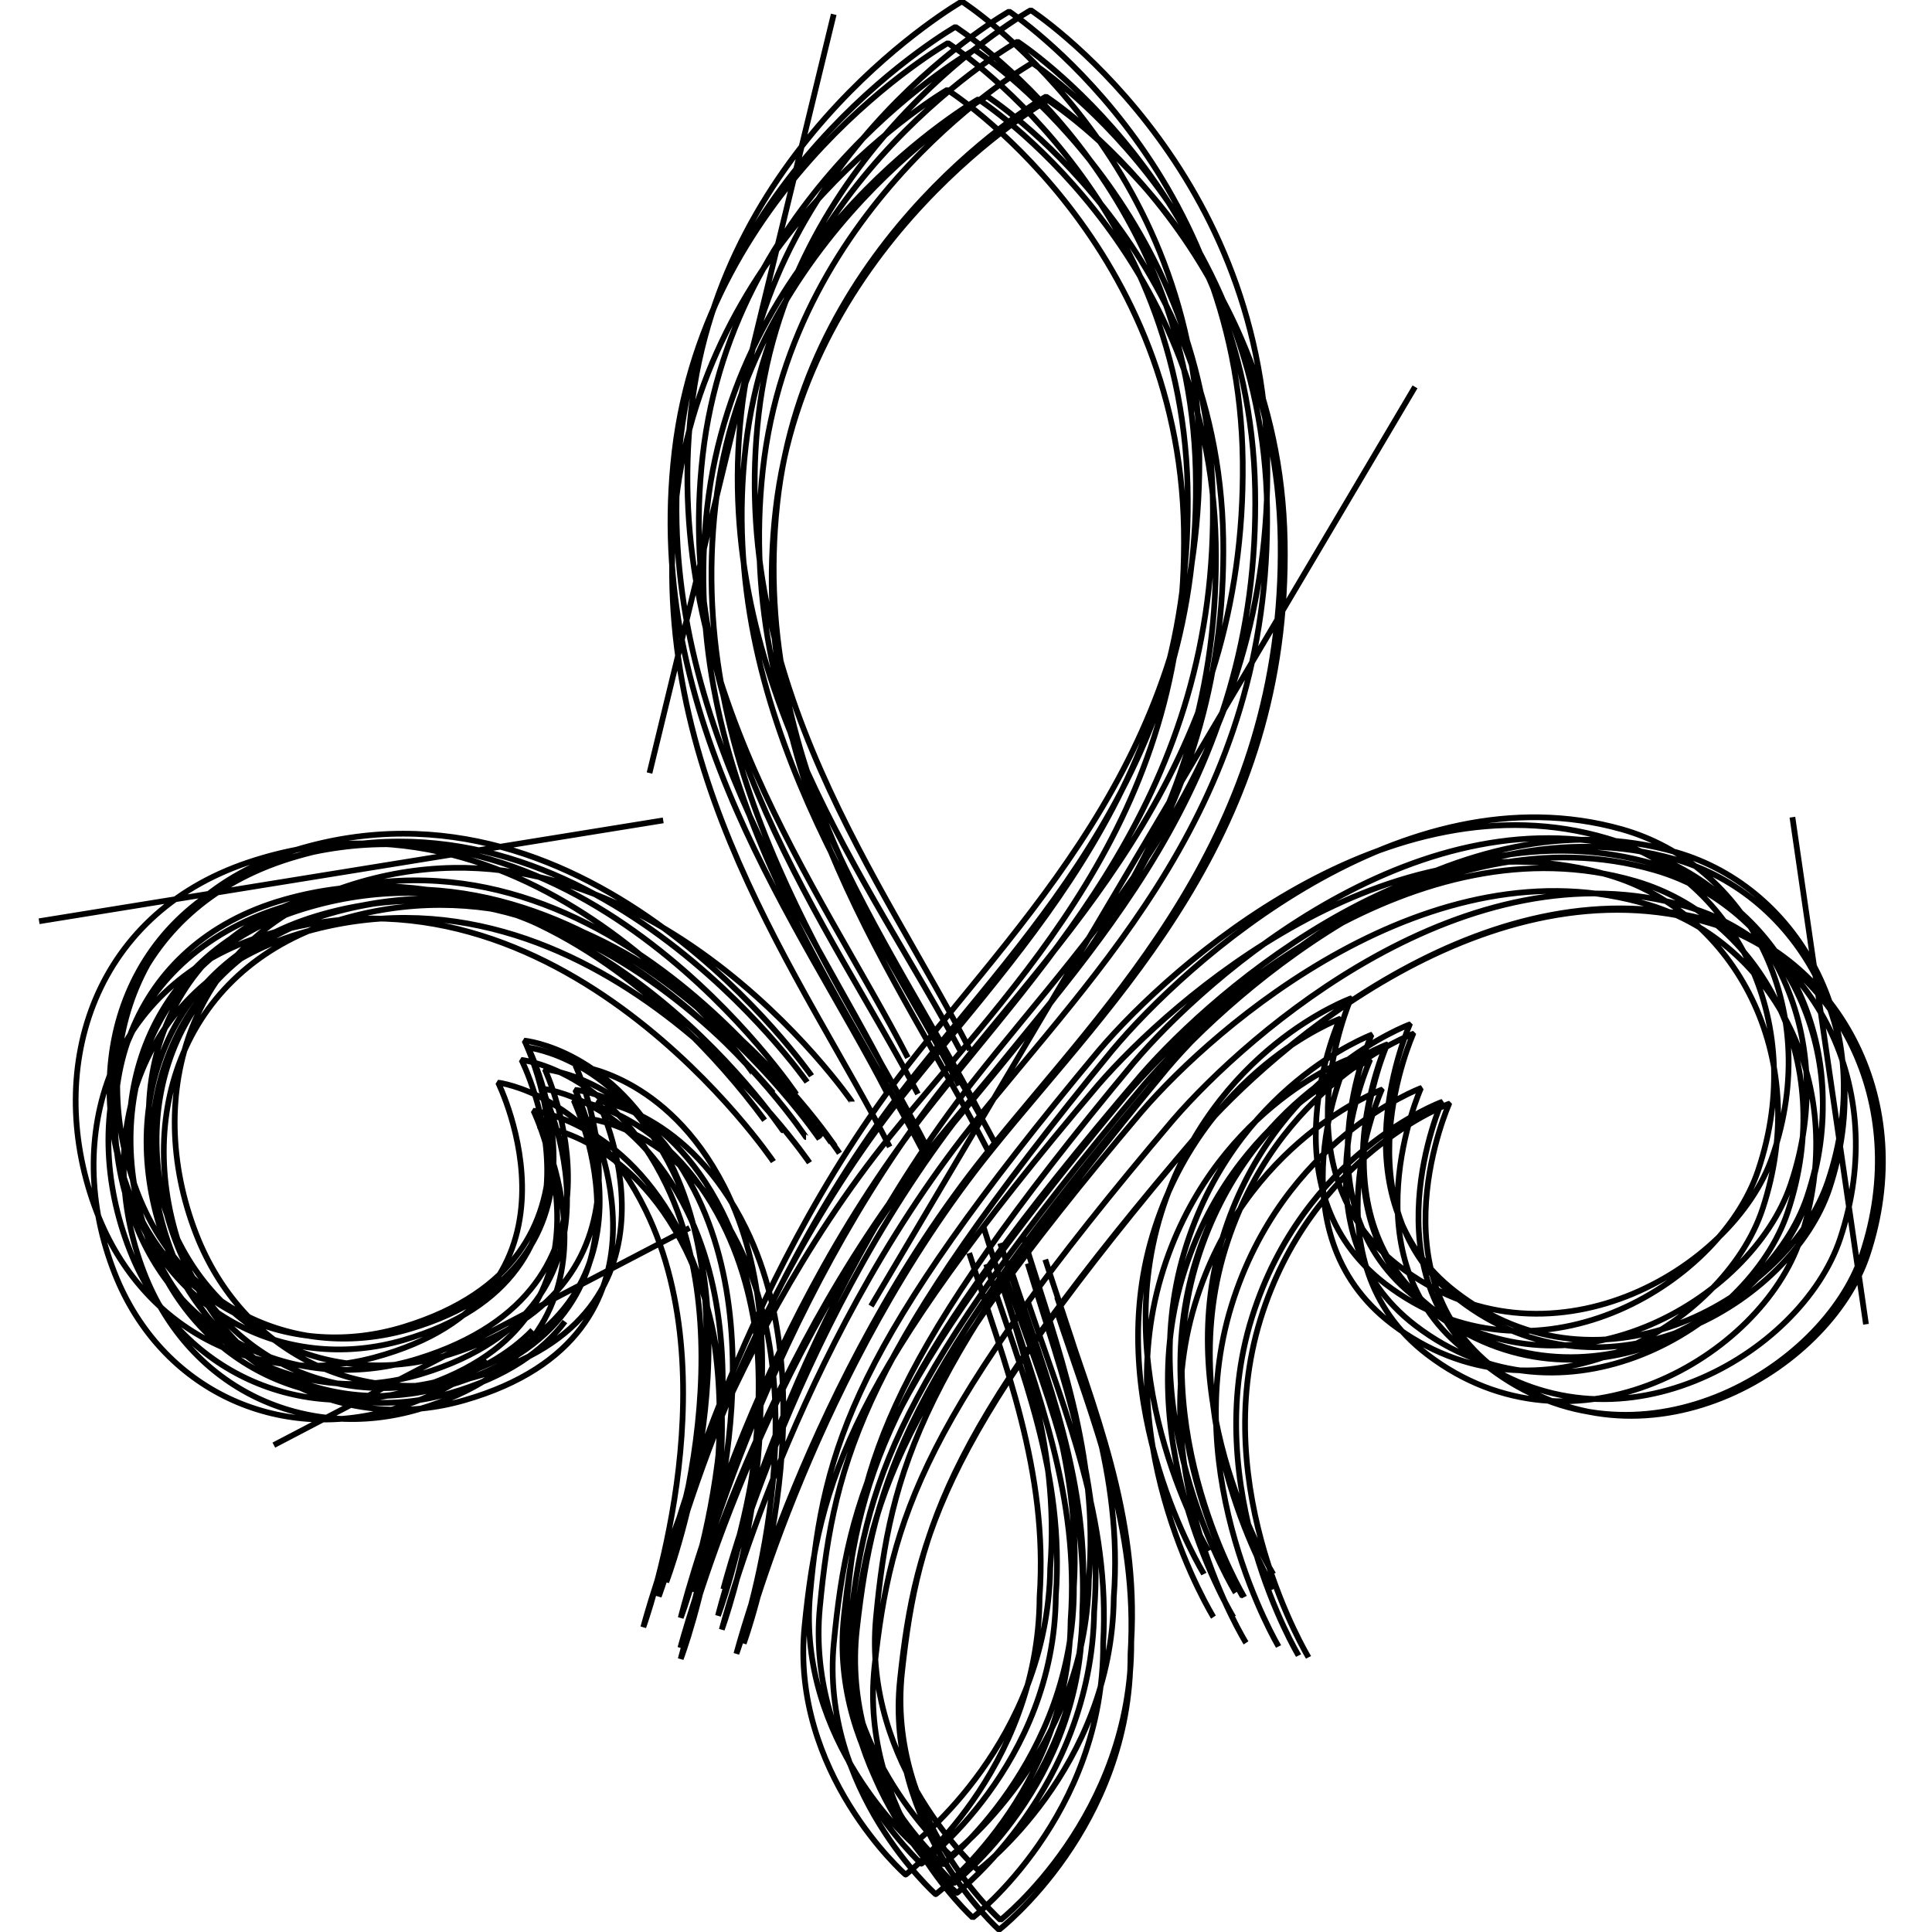 <?xml version="1.0" encoding="UTF-8" standalone="no"?>
<!-- Created with Inkscape (http://www.inkscape.org/) -->

<svg
   xmlns:dc="http://purl.org/dc/elements/1.1/"
   xmlns:cc="http://creativecommons.org/ns#"
   xmlns:rdf="http://www.w3.org/1999/02/22-rdf-syntax-ns#"
   xmlns:svg="http://www.w3.org/2000/svg"
   xmlns="http://www.w3.org/2000/svg"
   xmlns:sodipodi="http://sodipodi.sourceforge.net/DTD/sodipodi-0.dtd"
   xmlns:inkscape="http://www.inkscape.org/namespaces/inkscape"
   width="100mm"
   height="100mm"
   viewBox="0 0 100 100"
   version="1.1"
   id="svg87"
   inkscape:version="0.92.3 (2405546, 2018-03-11)"
   sodipodi:docname="logo-design.svg">
  <defs
     id="defs81">
    <inkscape:path-effect
       effect="sketch"
       id="path-effect885"
       is_visible="true"
       nbiter_approxstrokes="13"
       strokelength="300"
       strokelength_rdm="0.1;1"
       strokeoverlap="0.3"
       strokeoverlap_rdm="0.1;1"
       ends_tolerance="0;1"
       parallel_offset="0;2147483646"
       tremble_size="3;1"
       tremble_frequency="1"
       nbtangents="5"
       tgt_places_rdmness="1;1"
       tgtscale="10"
       tgtlength="100"
       tgtlength_rdm="0.3;1" />
    <inkscape:path-effect
       effect="knot"
       id="path-effect3778"
       is_visible="true"
       interruption_width="2"
       prop_to_stroke_width="true"
       add_stroke_width="true"
       add_other_stroke_width="true"
       switcher_size="15"
       crossing_points_vector="" />
    <inkscape:path-effect
       effect="sketch"
       id="path-effect5888"
       is_visible="true"
       nbiter_approxstrokes="5"
       strokelength="150"
       strokelength_rdm="1;1"
       strokeoverlap="0"
       strokeoverlap_rdm="0;1"
       ends_tolerance="0.1;1"
       parallel_offset="5;1"
       tremble_size="1;1"
       tremble_frequency="1"
       nbtangents="10"
       tgt_places_rdmness="0.2;1"
       tgtscale="0"
       tgtlength="99"
       tgtlength_rdm="0;1" />
    <inkscape:path-effect
       effect="sketch"
       id="path-effect885-5"
       is_visible="true"
       nbiter_approxstrokes="13"
       strokelength="300"
       strokelength_rdm="0.1;1"
       strokeoverlap="0.3"
       strokeoverlap_rdm="0.1;1"
       ends_tolerance="0;1"
       parallel_offset="0;2147483646"
       tremble_size="3;1"
       tremble_frequency="1"
       nbtangents="5"
       tgt_places_rdmness="1;1"
       tgtscale="10"
       tgtlength="100"
       tgtlength_rdm="0.3;1" />
  </defs>
  <sodipodi:namedview
     id="base"
     pagecolor="#ffffff"
     bordercolor="#666666"
     borderopacity="1.0"
     inkscape:pageopacity="0.0"
     inkscape:pageshadow="2"
     inkscape:zoom="0.98994949"
     inkscape:cx="11.489832"
     inkscape:cy="242.40404"
     inkscape:document-units="mm"
     inkscape:current-layer="layer1"
     showgrid="false"
     inkscape:window-width="1366"
     inkscape:window-height="712"
     inkscape:window-x="0"
     inkscape:window-y="0"
     inkscape:window-maximized="1"
     showguides="true"
     inkscape:guide-bbox="true"
     inkscape:snap-nodes="true"
     inkscape:snap-global="false" />
  <g
     inkscape:label="Layer 1"
     inkscape:groupmode="layer"
     id="layer1"
     transform="translate(0,-197)">
    <path
       style="fill:none;stroke:#000000;stroke-width:0.296;stroke-linecap:butt;stroke-linejoin:bevel;stroke-miterlimit:4;stroke-dasharray:none;stroke-opacity:1"
       d="m 66.179,282.222 c -7e-6,-10e-6 -1.5e-5,-2e-5 -2.6e-5,-4e-5 -5.33e-4,-9e-4 -0.006,-0.01 -0.016,-0.028 -0.01,-0.018 -0.025,-0.043 -0.044,-0.077 -0.038,-0.068 -0.093,-0.167 -0.162,-0.296 -0.138,-0.259 -0.33,-0.637 -0.553,-1.117 -0.444,-0.961 -1.007,-2.333 -1.483,-3.981 -0.951,-3.297 -1.558,-7.707 -0.173,-12.168 1.329,-4.282 3.769,-7.086 5.884,-8.823 2.114,-1.736 3.901,-2.405 3.917,-2.411 6.9e-5,-3e-5 1.04e-4,-4e-5 1.04e-4,-4e-5 0,0 -1.1e-5,2e-5 -3.4e-5,7e-5 -0.007,0.015 -0.991,2.221 -1.181,5.03 -0.095,1.404 0.009,2.96 0.533,4.467 0.524,1.507 1.47,2.966 3.06,4.176 3.823,2.91 8.143,2.935 11.761,1.483 3.617,-1.452 6.528,-4.378 7.524,-7.368 2.642,-7.926 -1.481,-15.298 -7.923,-17.185 -2.857,-0.837 -5.704,-0.846 -8.43,-0.32 -2.725,0.527 -5.329,1.589 -7.697,2.898 -4.736,2.617 -8.534,6.216 -10.482,8.47 -6.501,7.661 -10.155,12.813 -12.289,17.011 -2.133,4.196 -2.743,7.435 -3.159,11.267 -0.415,3.823 0.851,7.07 2.222,9.362 1.371,2.293 2.848,3.633 2.86,3.644 5.1e-5,4e-5 7.7e-5,7e-5 7.6e-5,7e-5 0,0 2.5e-5,-2e-5 7.6e-5,-6e-5 0.013,-0.01 1.714,-1.326 3.405,-3.757 1.691,-2.43 3.375,-5.977 3.346,-10.443 0.374,-6.443 -1.919,-11.847 -3.861,-17.582 m 10.598,16.226 c -7e-6,-10e-6 -1.6e-5,-3e-5 -2.7e-5,-4e-5 -5.45e-4,-9e-4 -0.006,-0.01 -0.017,-0.028 -0.01,-0.018 -0.026,-0.043 -0.045,-0.077 -0.039,-0.067 -0.096,-0.167 -0.166,-0.295 -0.141,-0.258 -0.34,-0.634 -0.568,-1.113 -0.458,-0.958 -1.038,-2.324 -1.533,-3.968 -0.991,-3.288 -1.642,-7.681 -0.297,-12.131 1.29,-4.269 3.706,-7.065 5.802,-8.794 2.096,-1.729 3.873,-2.394 3.889,-2.399 6.9e-5,-3e-5 1.03e-4,-4e-5 1.03e-4,-4e-5 0,0 -1.2e-5,3e-5 -3.6e-5,8e-5 -0.007,0.015 -1.004,2.226 -1.207,5.042 -0.102,1.408 -0.004,2.967 0.514,4.477 0.518,1.511 1.458,2.973 3.043,4.187 3.809,2.92 8.126,2.953 11.741,1.509 3.615,-1.444 6.528,-4.364 7.529,-7.348 2.654,-7.912 -1.446,-15.274 -7.859,-17.151 -2.843,-0.832 -5.676,-0.838 -8.384,-0.307 -2.709,0.531 -5.294,1.597 -7.643,2.909 -4.7,2.625 -8.453,6.23 -10.375,8.488 -6.408,7.669 -10,12.839 -12.079,17.038 -2.08,4.203 -2.652,7.445 -3.021,11.282 -0.368,3.83 0.94,7.078 2.348,9.376 1.407,2.297 2.91,3.639 2.923,3.651 5.2e-5,5e-5 7.8e-5,7e-5 7.9e-5,7e-5 0,0 2.6e-5,-2e-5 7.8e-5,-6e-5 0.014,-0.011 1.742,-1.323 3.476,-3.75 1.734,-2.427 3.47,-5.965 3.508,-10.426 0.47,-6.428 -1.737,-11.833 -3.581,-17.55 m 10.974,17.378 c -7e-6,-10e-6 -1.6e-5,-3e-5 -2.8e-5,-4e-5 -5.49e-4,-9e-4 -0.006,-0.01 -0.017,-0.028 -0.011,-0.018 -0.026,-0.043 -0.046,-0.077 -0.04,-0.067 -0.097,-0.167 -0.168,-0.295 -0.143,-0.258 -0.343,-0.634 -0.574,-1.113 -0.463,-0.958 -1.049,-2.325 -1.553,-3.969 -1.007,-3.29 -1.676,-7.686 -0.35,-12.142 1.272,-4.275 3.675,-7.078 5.76,-8.812 2.086,-1.735 3.857,-2.404 3.872,-2.41 6.8e-5,-3e-5 1.02e-4,-4e-5 1.02e-4,-4e-5 0,0 -1.3e-5,2e-5 -3.6e-5,8e-5 -0.007,0.016 -1.013,2.22 -1.226,5.029 -0.106,1.404 -0.015,2.958 0.498,4.464 0.513,1.506 1.447,2.963 3.025,4.17 3.794,2.904 8.098,2.921 11.701,1.461 3.603,-1.461 6.505,-4.399 7.497,-7.399 2.63,-7.954 -1.486,-15.352 -7.917,-17.272 -2.851,-0.851 -5.691,-0.876 -8.407,-0.365 -2.716,0.511 -5.308,1.557 -7.665,2.849 -4.712,2.583 -8.48,6.146 -10.409,8.378 -6.435,7.585 -10.041,12.688 -12.133,16.843 -2.093,4.155 -2.673,7.365 -3.052,11.16 -0.379,3.789 0.921,7 2.32,9.266 1.399,2.266 2.897,3.585 2.91,3.596 5.2e-5,5e-5 7.8e-5,7e-5 7.9e-5,7e-5 0,0 2.6e-5,-2e-5 7.7e-5,-6e-5 0.013,-0.01 1.737,-1.349 3.461,-3.811 1.725,-2.463 3.45,-6.049 3.473,-10.567 0.449,-6.511 -1.777,-11.992 -3.643,-17.798 m 14.164,17.788 c -7e-6,-10e-6 -1.6e-5,-2e-5 -2.7e-5,-4e-5 -5.31e-4,-8.8e-4 -0.006,-0.01 -0.016,-0.028 -0.01,-0.017 -0.025,-0.043 -0.044,-0.076 -0.038,-0.067 -0.093,-0.165 -0.162,-0.292 -0.138,-0.255 -0.33,-0.627 -0.552,-1.101 -0.444,-0.947 -1.006,-2.299 -1.481,-3.927 -0.949,-3.253 -1.553,-7.614 -0.163,-12.025 1.334,-4.236 3.778,-7.004 5.897,-8.716 2.119,-1.712 3.907,-2.364 3.924,-2.37 6.9e-5,-2e-5 1.04e-4,-3e-5 1.05e-4,-3e-5 0,0 -1.1e-5,2e-5 -3.4e-5,8e-5 -0.006,0.015 -0.987,2.242 -1.172,5.074 -0.092,1.416 0.014,2.984 0.542,4.503 0.528,1.519 1.477,2.99 3.071,4.214 3.832,2.943 8.164,2.991 11.792,1.562 3.628,-1.43 6.55,-4.337 7.557,-7.312 2.669,-7.888 -1.431,-15.239 -7.846,-17.106 -2.845,-0.828 -5.68,-0.83 -8.393,-0.297 -2.713,0.533 -5.303,1.602 -7.659,2.915 -4.711,2.627 -8.481,6.233 -10.413,8.49 -6.446,7.672 -10.063,12.827 -12.167,17.027 -2.104,4.199 -2.692,7.437 -3.083,11.27 -0.389,3.825 0.9,7.07 2.291,9.363 1.391,2.293 2.882,3.633 2.894,3.644 5.2e-5,5e-5 7.8e-5,7e-5 7.9e-5,7e-5 0,0 2.5e-5,-2e-5 7.6e-5,-6e-5 0.013,-0.01 1.729,-1.326 3.444,-3.757 1.715,-2.431 3.427,-5.975 3.434,-10.442 0.427,-6.439 -1.819,-11.848 -3.706,-17.576 m 11.636,16.75 c -7e-6,-10e-6 -1.6e-5,-3e-5 -2.7e-5,-4e-5 -5.47e-4,-9e-4 -0.006,-0.01 -0.017,-0.028 -0.011,-0.018 -0.026,-0.043 -0.045,-0.077 -0.039,-0.068 -0.096,-0.167 -0.167,-0.296 -0.142,-0.258 -0.341,-0.635 -0.571,-1.115 -0.46,-0.959 -1.043,-2.328 -1.541,-3.975 -0.997,-3.294 -1.653,-7.695 -0.311,-12.154 1.287,-4.278 3.703,-7.082 5.799,-8.818 2.096,-1.736 3.875,-2.405 3.89,-2.411 6.8e-5,-2e-5 1.03e-4,-3e-5 1.03e-4,-3e-5 0,0 -1.2e-5,2e-5 -3.6e-5,7e-5 -0.007,0.015 -1.003,2.22 -1.204,5.029 -0.1,1.404 -0.002,2.959 0.519,4.465 0.52,1.506 1.463,2.964 3.05,4.172 3.817,2.906 8.141,2.927 11.766,1.47 3.624,-1.457 6.549,-4.391 7.559,-7.386 2.68,-7.942 -1.394,-15.329 -7.776,-17.236 -2.829,-0.845 -5.648,-0.864 -8.343,-0.346 -2.695,0.517 -5.265,1.571 -7.599,2.869 -4.669,2.598 -8.39,6.175 -10.292,8.417 -6.341,7.612 -9.887,12.745 -11.929,16.913 -2.044,4.173 -2.589,7.394 -2.925,11.205 -0.336,3.805 1.001,7.027 2.433,9.306 1.431,2.278 2.952,3.605 2.966,3.616 5.3e-5,4e-5 8e-5,7e-5 8.2e-5,7e-5 1e-6,0 2.7e-5,-2e-5 7.9e-5,-6e-5 0.014,-0.011 1.762,-1.339 3.524,-3.788 1.764,-2.452 3.535,-6.017 3.618,-10.515 0.536,-6.476 -1.612,-11.938 -3.387,-17.707 m 11.521,20.991 c -7e-6,-10e-6 -1.6e-5,-3e-5 -2.7e-5,-5e-5 -5.47e-4,-8.8e-4 -0.006,-0.01 -0.017,-0.028 -0.011,-0.017 -0.026,-0.043 -0.045,-0.076 -0.039,-0.067 -0.096,-0.165 -0.167,-0.292 -0.142,-0.255 -0.341,-0.628 -0.571,-1.102 -0.46,-0.949 -1.043,-2.303 -1.542,-3.933 -0.998,-3.262 -1.655,-7.627 -0.315,-12.055 1.285,-4.248 3.699,-7.033 5.794,-8.756 2.095,-1.723 3.872,-2.385 3.887,-2.391 6.9e-5,-3e-5 1.04e-4,-4e-5 1.03e-4,-4e-5 0,0 -1.1e-5,3e-5 -3.5e-5,8e-5 -0.007,0.015 -1.005,2.23 -1.207,5.046 -0.101,1.408 -0.004,2.967 0.515,4.476 0.519,1.509 1.46,2.97 3.046,4.181 3.813,2.912 8.134,2.931 11.754,1.471 3.62,-1.461 6.541,-4.402 7.548,-7.406 2.671,-7.967 -1.412,-15.382 -7.803,-17.329 -2.833,-0.863 -5.657,-0.9 -8.355,-0.402 -2.699,0.497 -5.274,1.529 -7.612,2.805 -4.677,2.552 -8.409,6.082 -10.315,8.293 -6.362,7.514 -9.916,12.562 -11.97,16.676 -2.054,4.114 -2.606,7.293 -2.951,11.051 -0.345,3.753 0.985,6.928 2.41,9.167 1.425,2.239 2.94,3.535 2.954,3.547 5.3e-5,5e-5 8e-5,7e-5 8.1e-5,7e-5 10e-7,-10e-6 2.8e-5,-3e-5 7.9e-5,-7e-5 0.013,-0.011 1.758,-1.372 3.512,-3.867 1.756,-2.497 3.518,-6.124 3.589,-10.694 0.518,-6.582 -1.646,-12.14 -3.44,-18.019 m 9.122,16.074 c -7e-6,-10e-6 -1.6e-5,-2e-5 -2.8e-5,-4e-5 -5.46e-4,-8.9e-4 -0.006,-0.01 -0.017,-0.028 -0.011,-0.018 -0.026,-0.043 -0.045,-0.077 -0.039,-0.067 -0.096,-0.166 -0.167,-0.294 -0.142,-0.257 -0.341,-0.632 -0.571,-1.109 -0.459,-0.954 -1.042,-2.316 -1.54,-3.954 -0.996,-3.278 -1.653,-7.66 -0.312,-12.1 1.286,-4.26 3.7,-7.051 5.795,-8.777 2.095,-1.726 3.872,-2.389 3.888,-2.395 6.9e-5,-2e-5 1.03e-4,-4e-5 1.03e-4,-4e-5 0,0 -1.2e-5,3e-5 -3.6e-5,8e-5 -0.007,0.015 -1.005,2.229 -1.207,5.046 -0.101,1.409 -0.004,2.968 0.515,4.479 0.519,1.511 1.46,2.974 3.045,4.188 3.812,2.92 8.133,2.95 11.752,1.502 3.62,-1.448 6.539,-4.373 7.545,-7.362 2.668,-7.926 -1.418,-15.302 -7.812,-17.199 -2.835,-0.841 -5.66,-0.855 -8.36,-0.334 -2.701,0.521 -5.277,1.578 -7.617,2.879 -4.681,2.604 -8.415,6.187 -10.326,8.431 -6.369,7.623 -9.932,12.759 -11.989,16.931 -2.058,4.176 -2.614,7.4 -2.963,11.214 -0.349,3.807 0.977,7.033 2.4,9.314 1.422,2.28 2.936,3.608 2.949,3.62 5.2e-5,5e-5 7.9e-5,7e-5 8e-5,7e-5 1e-6,0 2.7e-5,-2e-5 7.9e-5,-6e-5 0.014,-0.011 1.754,-1.337 3.505,-3.784 1.752,-2.449 3.51,-6.012 3.575,-10.505 0.51,-6.472 -1.662,-11.925 -3.464,-17.689 m 15.032,18.777 c -7e-6,-1e-5 -1.6e-5,-3e-5 -2.7e-5,-4e-5 -5.37e-4,-9e-4 -0.006,-0.01 -0.016,-0.028 -0.01,-0.018 -0.025,-0.043 -0.045,-0.077 -0.039,-0.067 -0.094,-0.166 -0.164,-0.295 -0.139,-0.257 -0.334,-0.633 -0.559,-1.111 -0.449,-0.956 -1.019,-2.32 -1.503,-3.961 -0.967,-3.281 -1.593,-7.669 -0.228,-12.108 1.31,-4.26 3.735,-7.046 5.838,-8.769 2.103,-1.723 3.882,-2.381 3.897,-2.387 6.9e-5,-2e-5 1.04e-4,-4e-5 1.04e-4,-4e-5 0,0 -1.2e-5,3e-5 -3.6e-5,8e-5 -0.007,0.015 -1.001,2.233 -1.202,5.057 -0.101,1.412 -0.004,2.976 0.514,4.491 0.518,1.516 1.457,2.983 3.038,4.205 3.803,2.936 8.11,2.983 11.711,1.555 3.602,-1.429 6.497,-4.332 7.482,-7.302 2.61,-7.874 -1.537,-15.205 -8.006,-17.045 -2.869,-0.816 -5.727,-0.806 -8.464,-0.259 -2.737,0.547 -5.351,1.63 -7.731,2.96 -4.759,2.658 -8.578,6.299 -10.539,8.578 -6.543,7.744 -10.228,12.955 -12.383,17.196 -2.155,4.24 -2.781,7.51 -3.216,11.381 -0.434,3.86 0.816,7.143 2.172,9.463 1.357,2.32 2.824,3.684 2.836,3.694 5.1e-5,5e-5 7.6e-5,7e-5 7.5e-5,7e-5 0,0 2.4e-5,-10e-6 7.5e-5,-5e-5 0.013,-0.01 1.702,-1.303 3.377,-3.7 1.674,-2.396 3.337,-5.9 3.282,-10.313 0.336,-6.369 -1.992,-11.696 -3.975,-17.352 m 15.685,19.666 c -7e-6,-10e-6 -1.6e-5,-3e-5 -2.7e-5,-4e-5 -5.35e-4,-8.9e-4 -0.006,-0.01 -0.016,-0.028 -0.01,-0.017 -0.025,-0.043 -0.044,-0.076 -0.038,-0.067 -0.094,-0.165 -0.163,-0.293 -0.139,-0.256 -0.333,-0.629 -0.557,-1.104 -0.448,-0.95 -1.015,-2.307 -1.497,-3.94 -0.962,-3.265 -1.582,-7.638 -0.209,-12.067 1.318,-4.251 3.75,-7.035 5.858,-8.758 2.108,-1.723 3.891,-2.383 3.907,-2.389 6.9e-5,-3e-5 1.04e-4,-4e-5 1.04e-4,-4e-5 0,0 -1.2e-5,3e-5 -3.5e-5,8e-5 -0.007,0.015 -0.996,2.232 -1.191,5.05 -0.098,1.409 0.003,2.97 0.525,4.481 0.522,1.511 1.465,2.974 3.051,4.188 3.815,2.919 8.132,2.947 11.745,1.495 3.613,-1.451 6.52,-4.382 7.514,-7.376 2.636,-7.94 -1.489,-15.332 -7.933,-17.248 -2.857,-0.85 -5.705,-0.873 -8.43,-0.362 -2.725,0.511 -5.329,1.558 -7.696,2.849 -4.735,2.581 -8.532,6.143 -10.478,8.372 -6.498,7.583 -10.144,12.667 -12.276,16.821 -2.129,4.149 -2.737,7.353 -3.15,11.142 -0.412,3.781 0.858,6.989 2.232,9.25 1.374,2.261 2.853,3.577 2.865,3.588 5.2e-5,4e-5 7.8e-5,6e-5 7.7e-5,6e-5 0,0 2.5e-5,-2e-5 7.6e-5,-6e-5 0.012,-0.01 1.717,-1.353 3.411,-3.821 1.694,-2.468 3.382,-6.063 3.358,-10.588 0.381,-6.528 -1.905,-12.012 -3.841,-17.833 m 11.188,14.335 c -7e-6,-10e-6 -1.6e-5,-2e-5 -2.7e-5,-4e-5 -5.45e-4,-8.8e-4 -0.006,-0.01 -0.017,-0.027 -0.01,-0.017 -0.026,-0.043 -0.045,-0.076 -0.039,-0.066 -0.096,-0.164 -0.166,-0.291 -0.141,-0.254 -0.34,-0.625 -0.568,-1.097 -0.458,-0.945 -1.038,-2.293 -1.533,-3.916 -0.991,-3.247 -1.642,-7.593 -0.296,-11.995 1.291,-4.224 3.708,-6.985 5.804,-8.689 2.097,-1.705 3.874,-2.352 3.89,-2.358 6.9e-5,-2e-5 1.03e-4,-4e-5 1.03e-4,-4e-5 0,0 -1.2e-5,3e-5 -3.5e-5,8e-5 -0.007,0.015 -1.004,2.248 -1.206,5.087 -0.101,1.42 -0.003,2.991 0.516,4.514 0.519,1.523 1.46,2.998 3.045,4.227 3.811,2.955 8.131,3.012 11.747,1.593 3.617,-1.419 6.533,-4.317 7.536,-7.284 2.66,-7.866 -1.436,-15.199 -7.842,-17.047 -2.84,-0.819 -5.67,-0.814 -8.376,-0.272 -2.706,0.541 -5.288,1.618 -7.635,2.94 -4.694,2.644 -8.44,6.266 -10.359,8.534 -6.396,7.701 -9.979,12.888 -12.051,17.101 -2.074,4.216 -2.641,7.468 -3.004,11.316 -0.362,3.841 0.951,7.098 2.363,9.404 1.411,2.305 2.918,3.653 2.931,3.665 5.2e-5,4e-5 7.9e-5,7e-5 7.9e-5,7e-5 10e-7,0 2.7e-5,-2e-5 7.9e-5,-6e-5 0.014,-0.011 1.746,-1.316 3.485,-3.734 1.74,-2.418 3.482,-5.943 3.528,-10.39 0.482,-6.406 -1.715,-11.791 -3.546,-17.484 m 13.111,20.498 c -6e-6,-1e-5 -1.5e-5,-3e-5 -2.6e-5,-4e-5 -5.31e-4,-8.9e-4 -0.006,-0.01 -0.016,-0.028 -0.01,-0.017 -0.025,-0.043 -0.044,-0.076 -0.038,-0.067 -0.093,-0.165 -0.162,-0.293 -0.137,-0.256 -0.33,-0.63 -0.551,-1.105 -0.443,-0.951 -1.004,-2.309 -1.478,-3.943 -0.948,-3.266 -1.55,-7.642 -0.159,-12.07 1.335,-4.251 3.778,-7.032 5.897,-8.753 2.118,-1.721 3.906,-2.379 3.922,-2.385 6.9e-5,-2e-5 1.04e-4,-3e-5 1.05e-4,-3e-5 0,0 -1.1e-5,2e-5 -3.4e-5,7e-5 -0.006,0.015 -0.988,2.234 -1.174,5.056 -0.093,1.411 0.013,2.974 0.539,4.487 0.527,1.514 1.474,2.979 3.067,4.197 3.829,2.927 8.156,2.963 11.779,1.521 3.623,-1.442 6.54,-4.362 7.542,-7.348 2.656,-7.915 -1.456,-15.286 -7.885,-17.176 -2.851,-0.838 -5.693,-0.85 -8.413,-0.326 -2.72,0.524 -5.317,1.582 -7.68,2.886 -4.725,2.607 -8.511,6.195 -10.451,8.441 -6.478,7.637 -10.114,12.763 -12.236,16.945 -2.12,4.18 -2.721,7.405 -3.127,11.221 -0.404,3.808 0.872,7.039 2.251,9.32 1.379,2.281 2.863,3.612 2.875,3.623 5.1e-5,4e-5 7.7e-5,7e-5 7.7e-5,7e-5 0,-10e-6 2.5e-5,-2e-5 7.6e-5,-6e-5 0.013,-0.01 1.721,-1.336 3.422,-3.781 1.701,-2.445 3.397,-6.009 3.383,-10.498 0.397,-6.474 -1.877,-11.91 -3.795,-17.675 m 9.682,14.736 c -7e-6,-10e-6 -1.5e-5,-3e-5 -2.6e-5,-5e-5 -5.32e-4,-8.8e-4 -0.006,-0.01 -0.016,-0.028 -0.01,-0.017 -0.025,-0.043 -0.044,-0.076 -0.038,-0.067 -0.093,-0.165 -0.162,-0.292 -0.138,-0.255 -0.33,-0.628 -0.552,-1.102 -0.444,-0.949 -1.005,-2.303 -1.48,-3.934 -0.949,-3.26 -1.552,-7.628 -0.164,-12.05 1.333,-4.246 3.776,-7.023 5.893,-8.743 2.117,-1.719 3.904,-2.377 3.921,-2.383 7e-5,-2e-5 1.04e-4,-4e-5 1.05e-4,-4e-5 0,0 -1.1e-5,3e-5 -3.4e-5,8e-5 -0.006,0.015 -0.989,2.235 -1.176,5.057 -0.094,1.411 0.011,2.974 0.537,4.487 0.526,1.514 1.473,2.979 3.065,4.195 3.827,2.925 8.152,2.958 11.773,1.512 3.621,-1.446 6.536,-4.372 7.536,-7.362 2.652,-7.929 -1.464,-15.313 -7.897,-17.22 -2.853,-0.846 -5.697,-0.865 -8.418,-0.35 -2.721,0.515 -5.321,1.565 -7.685,2.86 -4.728,2.589 -8.519,6.159 -10.461,8.392 -6.486,7.598 -10.126,12.693 -12.252,16.855 -2.124,4.157 -2.728,7.367 -3.137,11.163 -0.408,3.788 0.866,7.002 2.242,9.268 1.377,2.266 2.858,3.586 2.87,3.597 5.1e-5,4e-5 7.7e-5,7e-5 7.7e-5,7e-5 -1e-6,0 2.5e-5,-2e-5 7.5e-5,-6e-5 0.013,-0.01 1.719,-1.349 3.417,-3.81 1.698,-2.462 3.39,-6.049 3.372,-10.565 0.39,-6.514 -1.89,-11.986 -3.816,-17.792 m 10.781,15.932 c -7e-6,-10e-6 -1.6e-5,-3e-5 -2.7e-5,-5e-5 -5.33e-4,-8.8e-4 -0.006,-0.01 -0.016,-0.028 -0.01,-0.017 -0.025,-0.043 -0.044,-0.076 -0.038,-0.067 -0.093,-0.166 -0.163,-0.294 -0.138,-0.256 -0.331,-0.63 -0.554,-1.106 -0.446,-0.952 -1.01,-2.311 -1.487,-3.945 -0.954,-3.267 -1.562,-7.64 -0.176,-12.06 1.331,-4.243 3.774,-7.014 5.892,-8.726 2.118,-1.712 3.907,-2.362 3.923,-2.368 7e-5,-3e-5 1.05e-4,-4e-5 1.05e-4,-4e-5 0,0 -1.1e-5,2e-5 -3.4e-5,8e-5 -0.006,0.015 -0.987,2.244 -1.171,5.079 -0.092,1.418 0.015,2.988 0.543,4.511 0.528,1.523 1.478,2.998 3.073,4.228 3.835,2.957 8.171,3.021 11.802,1.611 3.632,-1.41 6.559,-4.296 7.571,-7.25 2.682,-7.833 -1.406,-15.132 -7.806,-16.935 -2.838,-0.8 -5.666,-0.774 -8.372,-0.211 -2.706,0.563 -5.288,1.663 -7.636,3.008 -4.697,2.692 -8.447,6.363 -10.371,8.663 -6.409,7.805 -10.007,13.071 -12.089,17.341 -2.085,4.275 -2.66,7.569 -3.033,11.471 -0.372,3.892 0.932,7.198 2.335,9.543 1.403,2.343 2.904,3.723 2.917,3.734 5.2e-5,4e-5 7.9e-5,7e-5 7.9e-5,7e-5 0,0 2.6e-5,-2e-5 7.8e-5,-6e-5 0.015,-0.011 1.739,-1.283 3.469,-3.656 1.73,-2.372 3.46,-5.837 3.492,-10.21 0.461,-6.302 -1.755,-11.586 -3.606,-17.171 m -1.357,-11.082 c -2.28,-4.305 -5.488,-9.064 -7.936,-14.482 -2.449,-5.418 -4.138,-11.492 -3.391,-18.418 0.746,-6.917 4.213,-12.133 7.49,-15.615 3.279,-3.483 6.372,-5.233 6.386,-5.241 3.3e-5,-2e-5 5e-5,-2e-5 5e-5,-2e-5 -10e-7,0 1.6e-5,1e-5 4.8e-5,3e-5 8.69e-4,5.7e-4 0.013,0.009 0.037,0.025 0.023,0.016 0.057,0.039 0.102,0.07 0.088,0.062 0.218,0.155 0.381,0.278 0.328,0.246 0.794,0.614 1.354,1.103 1.12,0.978 2.613,2.44 4.11,4.383 2.995,3.885 6.015,9.697 6.104,17.415 0.089,7.73 -2.136,13.736 -5.197,18.845 -3.061,5.107 -6.959,9.315 -10.203,13.429 -9.188,11.65 -12.964,26.239 -12.974,26.276 -10e-6,4e-5 -1.5e-5,6e-5 -1.5e-5,6e-5 0,0 7e-6,-2e-5 2.1e-5,-6e-5 3.54e-4,-9.6e-4 0.005,-0.014 0.014,-0.038 0.009,-0.024 0.021,-0.059 0.037,-0.105 0.032,-0.092 0.078,-0.228 0.135,-0.403 0.114,-0.35 0.271,-0.858 0.445,-1.495 0.348,-1.273 0.765,-3.058 1.042,-5.115 0.553,-4.111 0.548,-9.317 -1.692,-13.666 -1.503,-2.918 -3.424,-4.481 -4.977,-5.314 -0.776,-0.416 -1.46,-0.649 -1.952,-0.779 -0.246,-0.065 -0.444,-0.103 -0.581,-0.126 -0.069,-0.011 -0.122,-0.018 -0.159,-0.023 -0.037,-0.004 -0.057,-0.006 -0.059,-0.006 -1.19e-4,-1e-5 -1.79e-4,-2e-5 -1.8e-4,-1e-5 0,0 9e-6,2e-5 2.9e-5,6e-5 4.45e-4,9.5e-4 0.006,0.013 0.016,0.035 0.01,0.022 0.025,0.055 0.043,0.098 0.037,0.086 0.089,0.211 0.15,0.371 0.123,0.32 0.285,0.779 0.443,1.341 0.314,1.122 0.609,2.653 0.533,4.293 -0.076,1.64 -0.522,3.389 -1.693,4.957 -1.171,1.568 -3.067,2.955 -6.048,3.882 -5.921,1.84 -12.062,-0.778 -14.532,-6.713 -1.435,-3.447 -1.553,-7.134 -0.301,-10.25 1.251,-3.115 3.873,-5.66 7.906,-6.801 3.744,-1.059 7.228,-0.812 10.346,0.167 3.119,0.979 5.865,2.686 8.145,4.536 2.279,1.85 4.085,3.837 5.325,5.368 0.411,0.508 0.76,0.965 1.043,1.35 m -12.017,10.863 c -1.169,1.206 -2.878,2.248 -5.33,2.956 -5.86,1.693 -11.956,-1.048 -14.363,-7.144 -1.399,-3.542 -1.483,-7.317 -0.198,-10.521 1.285,-3.204 3.938,-5.835 8.013,-7.089 3.782,-1.164 7.3,-1.007 10.45,-0.119 3.15,0.888 5.931,2.509 8.239,4.276 2.308,1.767 4.143,3.679 5.402,5.152 0.629,0.736 1.115,1.363 1.444,1.806 0.164,0.222 0.289,0.397 0.374,0.518 0.042,0.06 0.074,0.107 0.096,0.139 0.011,0.016 0.019,0.028 0.025,0.036 0.005,0.008 0.008,0.013 0.009,0.013 m 5.789,-2.246 c -2.259,-4.325 -5.44,-9.109 -7.858,-14.552 -2.418,-5.443 -4.073,-11.547 -3.281,-18.505 0.791,-6.951 4.298,-12.195 7.614,-15.703 3.315,-3.508 6.437,-5.277 6.452,-5.285 3.4e-5,-2e-5 5.1e-5,-3e-5 5.1e-5,-3e-5 0,0 1.7e-5,1e-5 4.9e-5,3e-5 8.78e-4,5.7e-4 0.013,0.009 0.037,0.024 0.024,0.016 0.058,0.039 0.103,0.07 0.089,0.062 0.22,0.153 0.385,0.275 0.331,0.244 0.802,0.609 1.368,1.093 1.132,0.97 2.642,2.421 4.161,4.35 3.039,3.86 6.113,9.63 6.279,17.303 0.166,7.681 -1.992,13.648 -4.985,18.714 -2.992,5.064 -6.821,9.233 -9.997,13.305 -9.005,11.547 -12.545,25.985 -12.556,26.029 -9e-6,4e-5 -1.3e-5,6e-5 -1.3e-5,6e-5 10e-7,0 8e-6,-2e-5 2.3e-5,-6e-5 3.71e-4,-9.7e-4 0.005,-0.014 0.014,-0.038 0.009,-0.024 0.022,-0.06 0.039,-0.106 0.034,-0.093 0.082,-0.23 0.142,-0.407 0.12,-0.354 0.285,-0.867 0.47,-1.51 0.37,-1.285 0.816,-3.088 1.128,-5.165 0.623,-4.156 0.704,-9.405 -1.449,-13.809 -1.443,-2.952 -3.322,-4.542 -4.841,-5.394 -0.76,-0.426 -1.43,-0.667 -1.912,-0.802 -0.241,-0.068 -0.435,-0.108 -0.57,-0.132 -0.067,-0.012 -0.12,-0.02 -0.156,-0.025 -0.036,-0.005 -0.056,-0.007 -0.058,-0.007 -1.16e-4,-1e-5 -1.74e-4,-2e-5 -1.72e-4,-2e-5 0,0 10e-6,2e-5 3e-5,6e-5 4.66e-4,9.4e-4 0.006,0.013 0.017,0.035 0.011,0.022 0.026,0.055 0.045,0.097 0.038,0.085 0.093,0.208 0.158,0.366 0.13,0.316 0.301,0.77 0.469,1.325 0.337,1.11 0.661,2.622 0.616,4.244 -0.044,1.622 -0.457,3.35 -1.589,4.896 -1.132,1.545 -2.984,2.906 -5.9,3.795 -5.789,1.763 -11.825,-0.919 -14.144,-6.942 -1.347,-3.498 -1.382,-7.236 -0.048,-10.401 1.335,-3.165 4.04,-5.76 8.182,-6.966 3.845,-1.12 7.418,-0.926 10.624,-3.8e-4 3.205,0.925 6.042,2.581 8.402,4.381 2.36,1.8 4.244,3.743 5.539,5.238 0.648,0.748 1.148,1.383 1.487,1.833 0.17,0.225 0.299,0.403 0.386,0.526 0.044,0.061 0.077,0.109 0.099,0.141 0.011,0.016 0.02,0.028 0.025,0.037 0.006,0.008 0.009,0.013 0.009,0.013 m 8.704,0.566 c -2.223,-4.333 -5.368,-9.129 -7.757,-14.592 -2.389,-5.463 -4.021,-11.593 -3.213,-18.588 0.807,-6.988 4.318,-12.274 7.634,-15.817 3.315,-3.543 6.433,-5.343 6.447,-5.352 3.4e-5,-2e-5 5e-5,-3e-5 5e-5,-3e-5 1e-6,0 1.7e-5,1e-5 5e-5,3e-5 8.77e-4,5.6e-4 0.013,0.009 0.037,0.024 0.023,0.015 0.058,0.038 0.103,0.069 0.089,0.061 0.219,0.151 0.385,0.271 0.33,0.24 0.801,0.6 1.366,1.078 1.13,0.957 2.637,2.389 4.151,4.296 3.029,3.813 6.087,9.523 6.223,17.109 0.136,7.594 -2.055,13.482 -5.084,18.466 -3.029,4.986 -6.893,9.065 -10.11,13.058 -9.106,11.303 -12.804,25.496 -12.81,25.517 -10e-6,4e-5 -1.4e-5,6e-5 -1.4e-5,6e-5 0,-10e-6 7e-6,-3e-5 2.2e-5,-7e-5 3.6e-4,-9.9e-4 0.005,-0.014 0.014,-0.039 0.009,-0.025 0.021,-0.061 0.038,-0.109 0.033,-0.095 0.08,-0.235 0.138,-0.415 0.116,-0.361 0.276,-0.885 0.454,-1.541 0.356,-1.312 0.784,-3.151 1.074,-5.271 0.579,-4.241 0.605,-9.599 -1.603,-14.11 -1.48,-3.024 -3.387,-4.67 -4.928,-5.562 -0.77,-0.446 -1.449,-0.704 -1.937,-0.851 -0.244,-0.073 -0.441,-0.119 -0.577,-0.146 -0.068,-0.014 -0.122,-0.023 -0.158,-0.029 -0.037,-0.006 -0.057,-0.008 -0.059,-0.008 -1.18e-4,-2e-5 -1.77e-4,-3e-5 -1.77e-4,-3e-5 0,0 10e-6,2e-5 2.9e-5,6e-5 4.54e-4,9.2e-4 0.006,0.013 0.016,0.034 0.01,0.022 0.025,0.053 0.044,0.095 0.037,0.083 0.09,0.203 0.153,0.357 0.126,0.308 0.291,0.751 0.452,1.292 0.323,1.083 0.628,2.559 0.564,4.142 -0.064,1.582 -0.498,3.271 -1.654,4.768 -1.156,1.497 -3.036,2.804 -5.992,3.613 -5.869,1.606 -11.972,-1.214 -14.381,-7.417 -1.4,-3.605 -1.484,-7.443 -0.198,-10.71 1.286,-3.268 3.942,-5.961 8.023,-7.3 3.786,-1.242 7.313,-1.155 10.468,-0.336 3.156,0.819 5.947,2.371 8.262,4.073 2.316,1.701 4.16,3.555 5.426,4.982 0.633,0.714 1.121,1.322 1.452,1.752 0.165,0.215 0.291,0.386 0.376,0.503 0.042,0.059 0.075,0.104 0.096,0.135 0.011,0.015 0.019,0.027 0.025,0.035 0.005,0.008 0.009,0.012 0.009,0.013 m 5.554,-0.844 c -2.239,-4.329 -5.401,-9.116 -7.803,-14.561 -2.402,-5.444 -4.044,-11.547 -3.244,-18.501 0.799,-6.947 4.309,-12.184 7.624,-15.685 3.315,-3.501 6.434,-5.264 6.449,-5.273 3.3e-5,-2e-5 5e-5,-3e-5 5e-5,-3e-5 1e-6,0 1.7e-5,1e-5 5e-5,3e-5 8.76e-4,5.7e-4 0.013,0.009 0.037,0.025 0.023,0.016 0.058,0.039 0.103,0.07 0.089,0.062 0.219,0.154 0.385,0.276 0.331,0.245 0.802,0.61 1.367,1.096 1.131,0.972 2.639,2.427 4.155,4.361 3.033,3.869 6.098,9.654 6.247,17.347 0.149,7.702 -2.028,13.688 -5.041,18.774 -3.012,5.085 -6.863,9.274 -10.061,13.367 -9.065,11.603 -12.688,26.118 -12.699,26.161 -9e-6,4e-5 -1.4e-5,6e-5 -1.4e-5,6e-5 0,0 8e-6,-2e-5 2.3e-5,-6e-5 3.65e-4,-9.7e-4 0.005,-0.014 0.014,-0.038 0.009,-0.024 0.022,-0.06 0.038,-0.106 0.033,-0.093 0.081,-0.229 0.139,-0.405 0.118,-0.352 0.28,-0.862 0.461,-1.502 0.362,-1.279 0.798,-3.072 1.097,-5.138 0.598,-4.132 0.648,-9.356 -1.536,-13.731 -1.464,-2.933 -3.358,-4.509 -4.89,-5.35 -0.766,-0.421 -1.441,-0.657 -1.926,-0.789 -0.243,-0.066 -0.438,-0.106 -0.574,-0.129 -0.068,-0.012 -0.121,-0.019 -0.157,-0.024 -0.037,-0.005 -0.057,-0.006 -0.059,-0.007 -1.17e-4,-1e-5 -1.76e-4,-2e-5 -1.75e-4,-1e-5 0,0 10e-6,2e-5 3e-5,6e-5 4.59e-4,9.5e-4 0.006,0.013 0.017,0.035 0.01,0.022 0.025,0.055 0.044,0.098 0.038,0.085 0.091,0.21 0.155,0.369 0.127,0.318 0.295,0.775 0.46,1.334 0.329,1.117 0.642,2.639 0.587,4.271 -0.055,1.632 -0.48,3.371 -1.626,4.929 -1.146,1.558 -3.013,2.933 -5.952,3.842 -5.835,1.805 -11.907,-0.843 -14.277,-6.819 -1.377,-3.471 -1.439,-7.182 -0.132,-10.321 1.307,-3.138 3.985,-5.708 8.092,-6.88 3.813,-1.089 7.358,-0.867 10.537,0.085 3.179,0.952 5.987,2.634 8.323,4.459 2.336,1.825 4.196,3.79 5.475,5.302 0.639,0.756 1.133,1.399 1.467,1.853 0.167,0.227 0.295,0.407 0.38,0.531 0.043,0.062 0.076,0.11 0.097,0.142 0.011,0.016 0.019,0.029 0.025,0.037 0.006,0.008 0.009,0.013 0.009,0.013 m 2.464,-3.122 c -2.237,-4.344 -5.394,-9.15 -7.788,-14.619 -2.394,-5.468 -4.027,-11.601 -3.211,-18.593 0.815,-6.985 4.341,-12.261 7.671,-15.796 3.33,-3.534 6.462,-5.325 6.476,-5.333 3.4e-5,-2e-5 5.1e-5,-3e-5 5.2e-5,-3e-5 0,0 1.6e-5,1e-5 4.9e-5,3e-5 8.81e-4,5.6e-4 0.013,0.009 0.037,0.024 0.024,0.015 0.058,0.038 0.103,0.069 0.09,0.061 0.22,0.152 0.386,0.273 0.332,0.242 0.805,0.603 1.373,1.083 1.136,0.961 2.652,2.399 4.178,4.313 3.053,3.83 6.142,9.558 6.328,17.179 0.186,7.627 -1.958,13.547 -4.936,18.565 -2.978,5.018 -6.793,9.137 -9.956,13.162 -8.969,11.415 -12.472,25.702 -12.482,25.741 -9e-6,4e-5 -1.3e-5,6e-5 -1.3e-5,6e-5 10e-7,0 8e-6,-2e-5 2.4e-5,-6e-5 3.73e-4,-9.8e-4 0.005,-0.014 0.014,-0.038 0.009,-0.025 0.022,-0.061 0.039,-0.108 0.034,-0.094 0.083,-0.233 0.143,-0.412 0.121,-0.358 0.288,-0.877 0.474,-1.527 0.373,-1.3 0.825,-3.123 1.142,-5.224 0.635,-4.205 0.73,-9.511 -1.408,-13.976 -1.433,-2.992 -3.305,-4.613 -4.818,-5.487 -0.757,-0.437 -1.425,-0.688 -1.906,-0.829 -0.24,-0.071 -0.434,-0.114 -0.568,-0.14 -0.067,-0.013 -0.12,-0.021 -0.156,-0.027 -0.036,-0.005 -0.056,-0.008 -0.058,-0.008 -1.16e-4,-1e-5 -1.73e-4,-2e-5 -1.71e-4,-2e-5 0,0 1.1e-5,2e-5 3.1e-5,6e-5 4.69e-4,9.3e-4 0.006,0.013 0.017,0.035 0.011,0.022 0.026,0.054 0.045,0.096 0.039,0.083 0.094,0.205 0.159,0.361 0.131,0.312 0.304,0.76 0.474,1.307 0.34,1.095 0.669,2.587 0.63,4.187 -0.039,1.6 -0.445,3.305 -1.571,4.825 -1.126,1.519 -2.97,2.849 -5.874,3.693 -5.766,1.675 -11.784,-1.084 -14.076,-7.209 -1.332,-3.559 -1.351,-7.353 -0.001,-10.576 1.351,-3.223 4.071,-5.874 8.234,-7.156 3.863,-1.189 7.456,-1.057 10.679,-0.193 3.222,0.864 6.078,2.46 8.454,4.203 2.376,1.742 4.277,3.634 5.584,5.089 0.654,0.728 1.159,1.347 1.502,1.786 0.171,0.219 0.302,0.393 0.39,0.512 0.044,0.06 0.077,0.106 0.1,0.137 0.011,0.016 0.02,0.028 0.026,0.036 0.006,0.008 0.009,0.013 0.009,0.013 m 4.305,-0.046 c -2.209,-4.375 -5.336,-9.213 -7.704,-14.711 -2.367,-5.497 -3.975,-11.655 -3.137,-18.67 0.838,-7.008 4.378,-12.298 7.72,-15.843 3.341,-3.544 6.479,-5.339 6.493,-5.347 3.4e-5,-2e-5 5.1e-5,-3e-5 5.1e-5,-3e-5 10e-7,0 1.7e-5,1e-5 5e-5,3e-5 8.83e-4,5.6e-4 0.013,0.009 0.037,0.024 0.024,0.015 0.058,0.038 0.103,0.069 0.09,0.061 0.221,0.151 0.387,0.272 0.333,0.241 0.807,0.601 1.376,1.081 1.139,0.959 2.658,2.395 4.187,4.307 3.06,3.826 6.156,9.551 6.347,17.173 0.19,7.628 -1.953,13.555 -4.932,18.579 -2.979,5.024 -6.796,9.153 -9.963,13.188 -8.979,11.443 -12.5,25.771 -12.51,25.811 -9e-6,3e-5 -1.3e-5,5e-5 -1.3e-5,5e-5 1e-6,0 9e-6,-2e-5 2.4e-5,-6e-5 3.72e-4,-9.8e-4 0.005,-0.014 0.014,-0.038 0.009,-0.025 0.022,-0.06 0.039,-0.107 0.034,-0.094 0.082,-0.232 0.143,-0.41 0.12,-0.357 0.287,-0.874 0.472,-1.522 0.372,-1.296 0.821,-3.114 1.135,-5.208 0.629,-4.192 0.717,-9.483 -1.428,-13.931 -1.438,-2.981 -3.314,-4.594 -4.83,-5.462 -0.758,-0.434 -1.428,-0.682 -1.909,-0.822 -0.241,-0.07 -0.435,-0.113 -0.569,-0.138 -0.067,-0.013 -0.12,-0.021 -0.156,-0.026 -0.036,-0.005 -0.056,-0.007 -0.058,-0.008 -1.17e-4,-1e-5 -1.74e-4,-2e-5 -1.73e-4,-2e-5 1e-6,0 1.1e-5,2e-5 3.1e-5,6e-5 4.68e-4,9.4e-4 0.006,0.013 0.017,0.035 0.011,0.022 0.026,0.054 0.045,0.096 0.039,0.084 0.093,0.206 0.158,0.363 0.13,0.313 0.302,0.762 0.471,1.312 0.338,1.099 0.665,2.596 0.624,4.202 -0.041,1.606 -0.451,3.317 -1.58,4.843 -1.129,1.526 -2.976,2.864 -5.886,3.719 -5.776,1.698 -11.801,-1.043 -14.103,-7.143 -1.337,-3.544 -1.362,-7.326 -0.016,-10.536 1.346,-3.21 4.062,-5.85 8.22,-7.116 3.859,-1.175 7.448,-1.031 10.668,-0.156 3.219,0.875 6.072,2.482 8.447,4.234 2.374,1.752 4.273,3.652 5.579,5.113 0.653,0.731 1.158,1.353 1.5,1.793 0.171,0.22 0.302,0.395 0.39,0.514 0.044,0.06 0.077,0.106 0.1,0.138 0.011,0.016 0.02,0.028 0.026,0.036 0.006,0.008 0.009,0.013 0.009,0.013 m 6.039,3.818 c -2.229,-4.364 -5.382,-9.193 -7.777,-14.682 -2.396,-5.49 -4.035,-11.64 -3.236,-18.652 0.798,-7.003 4.303,-12.295 7.613,-15.84 3.309,-3.545 6.423,-5.342 6.438,-5.35 3.4e-5,-2e-5 5.1e-5,-3e-5 5.1e-5,-3e-5 0,0 1.6e-5,1e-5 4.9e-5,3e-5 8.75e-4,5.6e-4 0.013,0.009 0.037,0.024 0.023,0.015 0.058,0.038 0.102,0.069 0.089,0.061 0.219,0.151 0.384,0.272 0.33,0.241 0.8,0.601 1.364,1.08 1.128,0.958 2.633,2.393 4.144,4.303 3.023,3.82 6.074,9.542 6.2,17.151 0.126,7.618 -2.073,13.531 -5.109,18.543 -3.037,5.014 -6.909,9.125 -10.133,13.148 -9.127,11.392 -12.848,25.696 -12.855,25.722 -1e-5,4e-5 -1.4e-5,6e-5 -1.4e-5,6e-5 -1e-6,0 7e-6,-2e-5 2.1e-5,-7e-5 3.58e-4,-9.8e-4 0.005,-0.014 0.014,-0.038 0.009,-0.025 0.021,-0.061 0.038,-0.108 0.032,-0.094 0.079,-0.233 0.137,-0.412 0.115,-0.358 0.275,-0.877 0.452,-1.528 0.354,-1.301 0.779,-3.125 1.064,-5.227 0.572,-4.205 0.588,-9.52 -1.629,-13.985 -1.487,-2.994 -3.398,-4.617 -4.942,-5.492 -0.772,-0.438 -1.452,-0.689 -1.942,-0.83 -0.245,-0.071 -0.442,-0.115 -0.578,-0.141 -0.068,-0.013 -0.122,-0.022 -0.159,-0.027 -0.037,-0.005 -0.057,-0.008 -0.059,-0.008 -1.18e-4,-2e-5 -1.77e-4,-2e-5 -1.77e-4,-2e-5 -1e-6,0 9e-6,2e-5 2.9e-5,6e-5 4.51e-4,9.2e-4 0.006,0.013 0.016,0.035 0.01,0.022 0.025,0.054 0.044,0.096 0.037,0.083 0.09,0.205 0.152,0.361 0.125,0.312 0.289,0.759 0.45,1.306 0.32,1.094 0.623,2.586 0.555,4.184 -0.067,1.598 -0.505,3.304 -1.665,4.821 -1.161,1.517 -3.045,2.846 -6.008,3.687 -5.883,1.67 -11.997,-1.095 -14.423,-7.226 -1.409,-3.563 -1.502,-7.361 -0.226,-10.589 1.277,-3.228 3.924,-5.883 7.992,-7.172 3.775,-1.196 7.291,-1.069 10.437,-0.211 3.146,0.858 5.927,2.448 8.233,4.184 2.307,1.737 4.142,3.621 5.401,5.073 0.63,0.726 1.115,1.343 1.444,1.78 0.164,0.218 0.29,0.392 0.374,0.511 0.042,0.06 0.074,0.106 0.096,0.137 0.011,0.016 0.019,0.028 0.025,0.036 0.005,0.008 0.008,0.013 0.009,0.013 m 6.471,-3.774 c -2.271,-4.401 -5.465,-9.266 -7.896,-14.783 -2.431,-5.517 -4.099,-11.688 -3.321,-18.71 0.776,-7.013 4.274,-12.304 7.579,-15.842 3.305,-3.538 6.422,-5.327 6.436,-5.335 3.4e-5,-2e-5 5.1e-5,-3e-5 5.1e-5,-3e-5 0,0 1.6e-5,1e-5 4.9e-5,3e-5 8.75e-4,5.6e-4 0.013,0.009 0.037,0.024 0.023,0.015 0.058,0.039 0.102,0.069 0.089,0.061 0.219,0.152 0.384,0.273 0.33,0.242 0.801,0.603 1.365,1.084 1.129,0.962 2.635,2.403 4.15,4.322 3.03,3.838 6.093,9.587 6.246,17.244 0.153,7.666 -2.016,13.626 -5.02,18.69 -3.003,5.063 -6.842,9.233 -10.027,13.31 -9.031,11.559 -12.603,26.036 -12.613,26.079 -9e-6,4e-5 -1.4e-5,6e-5 -1.3e-5,6e-5 0,0 8e-6,-2e-5 2.3e-5,-6e-5 3.68e-4,-9.7e-4 0.005,-0.014 0.014,-0.038 0.009,-0.024 0.022,-0.06 0.039,-0.106 0.033,-0.093 0.082,-0.229 0.141,-0.406 0.119,-0.353 0.283,-0.865 0.467,-1.506 0.367,-1.282 0.81,-3.08 1.116,-5.152 0.614,-4.144 0.683,-9.38 -1.481,-13.769 -1.451,-2.942 -3.335,-4.526 -4.859,-5.372 -0.762,-0.423 -1.434,-0.662 -1.918,-0.796 -0.242,-0.067 -0.436,-0.107 -0.572,-0.131 -0.068,-0.012 -0.12,-0.019 -0.157,-0.024 -0.036,-0.005 -0.056,-0.007 -0.058,-0.007 -1.17e-4,-1e-5 -1.75e-4,-1e-5 -1.74e-4,-1e-5 10e-7,0 1.1e-5,2e-5 3.1e-5,6e-5 4.63e-4,9.5e-4 0.006,0.013 0.017,0.035 0.01,0.022 0.026,0.055 0.045,0.097 0.038,0.085 0.092,0.209 0.157,0.368 0.129,0.317 0.299,0.773 0.466,1.329 0.334,1.113 0.654,2.631 0.605,4.257 -0.048,1.627 -0.465,3.36 -1.603,4.912 -1.138,1.551 -2.995,2.919 -5.92,3.816 -5.807,1.781 -11.857,-0.888 -14.197,-6.895 -1.359,-3.489 -1.406,-7.218 -0.083,-10.377 1.323,-3.158 4.016,-5.746 8.142,-6.946 3.83,-1.114 7.391,-0.916 10.584,0.012 3.193,0.928 6.016,2.585 8.364,4.386 2.348,1.8 4.22,3.742 5.507,5.237 0.643,0.747 1.14,1.382 1.477,1.831 0.168,0.225 0.297,0.403 0.383,0.525 0.043,0.061 0.076,0.108 0.098,0.141 0.011,0.016 0.019,0.028 0.025,0.037 0.006,0.008 0.009,0.013 0.009,0.013 m 4.832,2.72 c -2.24,-4.37 -5.402,-9.207 -7.807,-14.71 -2.405,-5.503 -4.051,-11.669 -3.257,-18.704 0.793,-7.026 4.296,-12.343 7.605,-15.909 3.308,-3.566 6.424,-5.381 6.438,-5.39 3.4e-5,-2e-5 5e-5,-3e-5 5.1e-5,-3e-5 0,0 1.6e-5,1e-5 4.9e-5,3e-5 8.75e-4,5.6e-4 0.013,0.008 0.037,0.024 0.023,0.015 0.058,0.038 0.102,0.068 0.089,0.06 0.219,0.15 0.384,0.269 0.33,0.239 0.8,0.596 1.365,1.071 1.129,0.951 2.634,2.374 4.146,4.271 3.025,3.793 6.079,9.478 6.213,17.038 0.133,7.567 -2.058,13.434 -5.085,18.4 -3.028,4.968 -6.89,9.029 -10.105,13.006 -9.099,11.258 -12.786,25.409 -12.791,25.428 -1e-5,3e-5 -1.4e-5,5e-5 -1.4e-5,5e-5 0,0 7e-6,-2e-5 2.2e-5,-6e-5 3.61e-4,-10e-4 0.005,-0.014 0.014,-0.039 0.009,-0.025 0.022,-0.061 0.038,-0.109 0.033,-0.095 0.08,-0.236 0.138,-0.417 0.116,-0.362 0.277,-0.888 0.456,-1.546 0.357,-1.316 0.787,-3.161 1.078,-5.288 0.583,-4.255 0.613,-9.629 -1.59,-14.157 -1.477,-3.035 -3.382,-4.69 -4.92,-5.588 -0.769,-0.449 -1.448,-0.71 -1.935,-0.858 -0.244,-0.074 -0.44,-0.121 -0.577,-0.148 -0.068,-0.014 -0.121,-0.023 -0.158,-0.029 -0.037,-0.006 -0.057,-0.008 -0.059,-0.009 -1.17e-4,-1e-5 -1.76e-4,-2e-5 -1.76e-4,-3e-5 0,0 9e-6,2e-5 2.9e-5,6e-5 4.54e-4,9.2e-4 0.006,0.012 0.016,0.034 0.01,0.021 0.025,0.053 0.044,0.094 0.037,0.082 0.09,0.202 0.153,0.356 0.126,0.307 0.292,0.748 0.454,1.287 0.324,1.078 0.631,2.549 0.568,4.125 -0.062,1.575 -0.494,3.258 -1.649,4.747 -1.154,1.489 -3.032,2.787 -5.985,3.583 -5.862,1.58 -11.961,-1.264 -14.363,-7.498 -1.396,-3.624 -1.477,-7.481 -0.188,-10.766 1.29,-3.287 3.948,-5.999 8.032,-7.364 3.789,-1.266 7.318,-1.201 10.476,-0.404 3.158,0.797 5.951,2.327 8.268,4.007 2.317,1.68 4.163,3.514 5.429,4.926 0.633,0.706 1.122,1.308 1.453,1.734 0.165,0.213 0.291,0.382 0.376,0.498 0.042,0.058 0.075,0.103 0.096,0.134 0.011,0.015 0.019,0.027 0.025,0.035 0.006,0.008 0.009,0.012 0.009,0.013 m 8.767,3.995 c -2.26,-4.363 -5.444,-9.189 -7.865,-14.673 -2.421,-5.484 -4.08,-11.627 -3.295,-18.628 0.784,-6.992 4.286,-12.271 7.595,-15.804 3.309,-3.533 6.427,-5.321 6.441,-5.329 3.3e-5,-1e-5 5e-5,-2e-5 5e-5,-2e-5 0,0 1.7e-5,1e-5 5e-5,3e-5 8.76e-4,5.6e-4 0.013,0.009 0.037,0.024 0.023,0.015 0.058,0.039 0.102,0.069 0.089,0.061 0.219,0.152 0.384,0.273 0.33,0.242 0.801,0.603 1.366,1.085 1.13,0.962 2.637,2.403 4.153,4.32 3.032,3.835 6.096,9.576 6.248,17.214 0.152,7.646 -2.018,13.585 -5.024,18.625 -3.005,5.039 -6.847,9.181 -10.036,13.23 -9.039,11.477 -12.627,25.855 -12.636,25.892 -9e-6,3e-5 -1.4e-5,5e-5 -1.4e-5,5e-5 10e-7,0 8e-6,-2e-5 2.3e-5,-6e-5 3.68e-4,-9.8e-4 0.005,-0.014 0.014,-0.038 0.009,-0.024 0.022,-0.06 0.039,-0.107 0.033,-0.094 0.081,-0.231 0.141,-0.409 0.119,-0.355 0.282,-0.872 0.465,-1.518 0.366,-1.292 0.806,-3.104 1.111,-5.192 0.61,-4.177 0.674,-9.454 -1.496,-13.885 -1.454,-2.97 -3.342,-4.574 -4.868,-5.436 -0.763,-0.431 -1.436,-0.676 -1.92,-0.814 -0.242,-0.069 -0.437,-0.111 -0.572,-0.136 -0.068,-0.013 -0.121,-0.021 -0.157,-0.026 -0.036,-0.005 -0.056,-0.007 -0.058,-0.007 -1.17e-4,-1e-5 -1.75e-4,-1e-5 -1.74e-4,-1e-5 0,0 1.1e-5,2e-5 3.1e-5,6e-5 4.62e-4,9.3e-4 0.006,0.013 0.017,0.035 0.01,0.022 0.026,0.054 0.045,0.096 0.038,0.084 0.092,0.207 0.156,0.364 0.128,0.314 0.298,0.765 0.464,1.317 0.332,1.103 0.651,2.606 0.6,4.218 -0.05,1.612 -0.469,3.33 -1.609,4.863 -1.14,1.533 -3,2.88 -5.929,3.748 -5.814,1.722 -11.871,-0.997 -14.219,-7.069 -1.364,-3.528 -1.415,-7.293 -0.096,-10.486 1.319,-3.194 4.008,-5.817 8.129,-7.061 3.825,-1.155 7.382,-0.993 10.571,-0.1 3.188,0.893 6.009,2.518 8.353,4.287 2.345,1.769 4.214,3.684 5.499,5.157 0.642,0.737 1.138,1.364 1.474,1.807 0.168,0.222 0.296,0.398 0.382,0.518 0.043,0.06 0.076,0.107 0.098,0.139 0.011,0.016 0.019,0.028 0.025,0.036 0.006,0.008 0.009,0.013 0.009,0.013 m 8.3,-5.838 c -2.214,-4.311 -5.349,-9.077 -7.731,-14.5 -2.381,-5.423 -4.008,-11.506 -3.197,-18.438 0.81,-6.926 4.322,-12.145 7.637,-15.632 3.315,-3.488 6.429,-5.24 6.445,-5.249 3.4e-5,-2e-5 5.1e-5,-3e-5 5.1e-5,-3e-5 0,0 1.6e-5,10e-6 4.9e-5,3e-5 8.75e-4,5.7e-4 0.013,0.009 0.037,0.025 0.023,0.016 0.058,0.039 0.102,0.07 0.089,0.062 0.219,0.155 0.384,0.277 0.33,0.246 0.801,0.613 1.365,1.101 1.129,0.976 2.635,2.437 4.148,4.378 3.025,3.882 6.078,9.685 6.203,17.397 0.125,7.722 -2.077,13.725 -5.116,18.826 -3.039,5.101 -6.919,9.304 -10.146,13.412 -9.144,11.638 -12.881,26.206 -12.891,26.245 -9e-6,3e-5 -1.4e-5,5e-5 -1.4e-5,5e-5 -10e-7,0 7e-6,-2e-5 2.1e-5,-5e-5 3.57e-4,-9.7e-4 0.005,-0.014 0.014,-0.038 0.009,-0.024 0.021,-0.059 0.037,-0.106 0.032,-0.092 0.079,-0.228 0.136,-0.403 0.115,-0.351 0.273,-0.86 0.449,-1.497 0.352,-1.274 0.774,-3.062 1.056,-5.121 0.565,-4.116 0.573,-9.327 -1.653,-13.683 -1.493,-2.922 -3.407,-4.489 -4.955,-5.324 -0.774,-0.417 -1.455,-0.652 -1.945,-0.782 -0.245,-0.065 -0.442,-0.104 -0.579,-0.127 -0.069,-0.011 -0.122,-0.019 -0.159,-0.023 -0.037,-0.005 -0.057,-0.006 -0.059,-0.006 -1.18e-4,-1e-5 -1.78e-4,-2e-5 -1.78e-4,-2e-5 0,1e-5 9e-6,3e-5 2.9e-5,7e-5 4.49e-4,9.5e-4 0.006,0.013 0.016,0.035 0.01,0.022 0.025,0.055 0.043,0.098 0.037,0.086 0.089,0.211 0.152,0.37 0.124,0.32 0.288,0.778 0.447,1.339 0.318,1.121 0.618,2.649 0.547,4.287 -0.07,1.638 -0.511,3.384 -1.675,4.95 -1.165,1.565 -3.053,2.949 -6.021,3.871 -5.896,1.831 -12.018,-0.795 -14.457,-6.741 -1.417,-3.454 -1.517,-7.147 -0.246,-10.269 1.27,-3.121 3.911,-5.673 7.971,-6.822 3.769,-1.067 7.276,-0.826 10.417,0.145 3.142,0.972 5.913,2.673 8.216,4.516 2.303,1.843 4.132,3.825 5.388,5.351 0.628,0.762 1.112,1.41 1.44,1.868 0.164,0.229 0.289,0.411 0.373,0.536 0.042,0.062 0.074,0.111 0.096,0.143 0.011,0.016 0.019,0.029 0.024,0.038 0.005,0.008 0.008,0.013 0.009,0.014 m 8.168,-1.321 c -2.261,-4.354 -5.448,-9.169 -7.877,-14.641 -2.429,-5.473 -4.099,-11.602 -3.331,-18.586 0.767,-6.976 4.249,-12.24 7.54,-15.76 3.292,-3.521 6.394,-5.299 6.408,-5.307 3.4e-5,-2e-5 5e-5,-3e-5 5e-5,-3e-5 0,0 1.6e-5,1e-5 4.9e-5,3e-5 8.71e-4,5.7e-4 0.013,0.009 0.037,0.024 0.023,0.016 0.058,0.039 0.102,0.069 0.089,0.061 0.218,0.153 0.382,0.274 0.329,0.243 0.797,0.606 1.359,1.089 1.123,0.966 2.621,2.413 4.125,4.337 3.007,3.848 6.042,9.611 6.148,17.273 0.107,7.672 -2.105,13.633 -5.153,18.695 -3.048,5.062 -6.933,9.225 -10.166,13.297 -9.155,11.531 -12.898,25.995 -12.906,26.027 -9e-6,3e-5 -1.4e-5,5e-5 -1.4e-5,5e-5 0,0 7e-6,-2e-5 2.2e-5,-6e-5 3.56e-4,-9.7e-4 0.005,-0.014 0.014,-0.038 0.009,-0.024 0.021,-0.06 0.037,-0.106 0.032,-0.093 0.079,-0.23 0.136,-0.407 0.115,-0.354 0.273,-0.867 0.449,-1.509 0.352,-1.285 0.773,-3.088 1.055,-5.164 0.564,-4.152 0.571,-9.406 -1.655,-13.806 -1.493,-2.952 -3.409,-4.541 -4.956,-5.392 -0.774,-0.426 -1.455,-0.667 -1.946,-0.802 -0.245,-0.067 -0.443,-0.108 -0.58,-0.132 -0.069,-0.012 -0.122,-0.02 -0.159,-0.025 -0.037,-0.005 -0.057,-0.007 -0.059,-0.007 -1.18e-4,-10e-6 -1.78e-4,-2e-5 -1.78e-4,-10e-6 0,0 9e-6,2e-5 2.8e-5,6e-5 4.49e-4,9.4e-4 0.006,0.013 0.016,0.035 0.01,0.022 0.025,0.055 0.043,0.097 0.037,0.085 0.089,0.208 0.151,0.367 0.124,0.316 0.288,0.77 0.447,1.325 0.318,1.11 0.617,2.623 0.546,4.245 -0.071,1.622 -0.512,3.351 -1.677,4.897 -1.165,1.546 -3.054,2.907 -6.025,3.795 -5.899,1.764 -12.025,-0.92 -14.47,-6.943 -1.42,-3.5 -1.525,-7.237 -0.259,-10.404 1.265,-3.166 3.901,-5.763 7.953,-6.972 3.761,-1.122 7.262,-0.931 10.395,-0.009 3.134,0.922 5.898,2.574 8.192,4.37 2.087,1.634 3.783,3.386 5.013,4.813 m -10.778,11.827 c 1e-6,-10e-6 -0.008,0.011 -0.008,0.011 -1.149,1.522 -3.021,2.856 -5.965,3.707 -5.847,1.69 -11.932,-1.054 -14.32,-7.152 -1.388,-3.544 -1.461,-7.321 -0.165,-10.527 1.296,-3.206 3.962,-5.839 8.054,-7.095 3.797,-1.166 7.331,-1.012 10.496,-0.126 3.165,0.886 5.961,2.505 8.284,4.269 2.323,1.765 4.172,3.676 5.441,5.147 0.635,0.736 1.125,1.362 1.456,1.804 0.166,0.221 0.292,0.397 0.377,0.518 0.043,0.06 0.075,0.107 0.097,0.139 0.011,0.016 0.019,0.028 0.025,0.036 0.006,0.008 0.009,0.013 0.009,0.013 m 8.509,0.077 c -2.279,-4.334 -5.484,-9.129 -7.929,-14.587 -2.445,-5.458 -4.13,-11.576 -3.375,-18.557 0.753,-6.971 4.228,-12.239 7.513,-15.763 3.286,-3.525 6.386,-5.31 6.4,-5.318 3.4e-5,-2e-5 5e-5,-2e-5 5e-5,-2e-5 0,0 1.6e-5,1e-5 4.9e-5,3e-5 8.71e-4,5.6e-4 0.013,0.009 0.037,0.024 0.023,0.016 0.058,0.039 0.102,0.069 0.089,0.061 0.218,0.152 0.382,0.273 0.328,0.242 0.796,0.604 1.357,1.086 1.122,0.964 2.619,2.406 4.121,4.324 3.005,3.837 6.037,9.581 6.144,17.214 0.107,7.643 -2.102,13.573 -5.147,18.604 -3.045,5.031 -6.924,9.159 -10.152,13.198 -9.14,11.435 -12.862,25.782 -12.869,25.809 -9e-6,4e-5 -1.4e-5,5e-5 -1.4e-5,5e-5 0,0 7e-6,-2e-5 2.2e-5,-6e-5 3.58e-4,-9.7e-4 0.005,-0.014 0.014,-0.038 0.009,-0.025 0.021,-0.06 0.038,-0.107 0.032,-0.094 0.079,-0.232 0.137,-0.41 0.115,-0.357 0.274,-0.875 0.451,-1.523 0.354,-1.297 0.778,-3.115 1.063,-5.211 0.571,-4.191 0.587,-9.489 -1.631,-13.937 -1.487,-2.983 -3.399,-4.597 -4.943,-5.466 -0.772,-0.434 -1.453,-0.683 -1.942,-0.823 -0.245,-0.07 -0.442,-0.113 -0.579,-0.138 -0.068,-0.013 -0.122,-0.021 -0.159,-0.026 -0.037,-0.005 -0.057,-0.007 -0.059,-0.008 -1.18e-4,-2e-5 -1.77e-4,-2e-5 -1.77e-4,-2e-5 -10e-7,0 9e-6,2e-5 2.9e-5,6e-5 4.5e-4,9.3e-4 0.006,0.013 0.016,0.035 0.01,0.022 0.025,0.054 0.044,0.096 0.037,0.084 0.09,0.206 0.152,0.362 0.125,0.313 0.289,0.762 0.449,1.311 0.32,1.098 0.622,2.596 0.554,4.2 -0.068,1.604 -0.506,3.317 -1.667,4.841 -1.161,1.525 -3.046,2.863 -6.011,3.717 -5.887,1.696 -12.004,-1.046 -14.435,-7.146 -1.413,-3.545 -1.51,-7.325 -0.238,-10.534 1.272,-3.209 3.914,-5.847 7.974,-7.11 3.768,-1.173 7.276,-1.025 10.414,-0.146 3.139,0.879 5.91,2.49 8.208,4.247 2.298,1.757 4.124,3.66 5.377,5.126 0.626,0.733 1.109,1.356 1.436,1.797 0.163,0.221 0.288,0.396 0.372,0.516 0.029,0.042 0.053,0.077 0.073,0.105 M 25.177,267.386 c -1.146,1.034 -2.727,1.928 -4.879,2.568 -5.862,1.743 -11.958,-0.966 -14.355,-7.03 -1.393,-3.524 -1.47,-7.288 -0.176,-10.482 1.294,-3.195 3.958,-5.82 8.05,-7.072 3.798,-1.162 7.332,-1.008 10.499,-0.124 3.166,0.884 5.966,2.497 8.292,4.255 2.326,1.758 4.179,3.66 5.452,5.125 0.636,0.732 1.128,1.355 1.46,1.796 0.166,0.22 0.293,0.395 0.379,0.515 0.043,0.06 0.075,0.106 0.097,0.138 0.011,0.016 0.019,0.028 0.025,0.036 0.006,0.008 0.009,0.013 0.009,0.013 m 33.211,-40.1 -28.157,47.577 M 2.024,244.684 34.328,239.463 m 1.366,21.093 -21.52,11.243 m 82.409,-6.255 -3.808,-26.246 m -59.157,-2.286 9.536,-39.27"
       id="path3819-3"
       inkscape:connector-curvature="0"
       sodipodi:nodetypes="cscssscsccccscsscscsssc"
       inkscape:path-effect="#path-effect885"
       inkscape:original-d="m 65.265171,280.13598 c 0,0 -5.285284,-8.66837 -2.569659,-17.56025 2.607363,-8.5374 9.716808,-11.1643 9.716808,-11.1643 0,0 -3.990576,8.85161 2.356023,13.72405 7.616899,5.84768 17.255865,0.1357 19.245822,-5.83417 2.63808,-7.9142 -1.480027,-15.28119 -7.914238,-17.16569 -11.41179,-3.34235 -22.658844,6.53666 -26.533009,11.0393 -12.926592,15.3008 -14.509442,20.58302 -15.300866,28.23341 -0.791427,7.65041 5.164553,12.97931 5.164553,12.97931 0,0 6.852925,-5.26397 6.852925,-14.23341 0.416028,-6.4543 -1.840079,-11.87549 -3.739859,-17.62056 m -3.634599,-8.7723 c -4.48474,-8.70563 -12.662787,-19.2579 -11.07994,-33.23966 1.582852,-13.98177 14.03459,-21.10455 14.03459,-21.10455 0,0 11.976887,7.70316 12.240694,23.00395 0.263807,15.3008 -8.767145,23.76571 -15.195344,31.86788 -9.114288,11.48773 -12.794099,25.89579 -12.794099,25.89579 0,0 4.544335,-12.27767 0.131312,-21.14728 -2.965918,-5.96111 -7.650428,-6.41864 -7.650428,-6.41864 0,0 5.428811,11.16632 -6.399826,14.64304 -5.864224,1.72363 -11.961907,-0.99502 -14.3660501,-7.065 -2.7937649,-7.05372 -0.325942,-15.05421 7.8392771,-17.53974 15.168989,-4.61752 26.123075,11.87739 26.123075,11.87739" />
  </g>
</svg>
